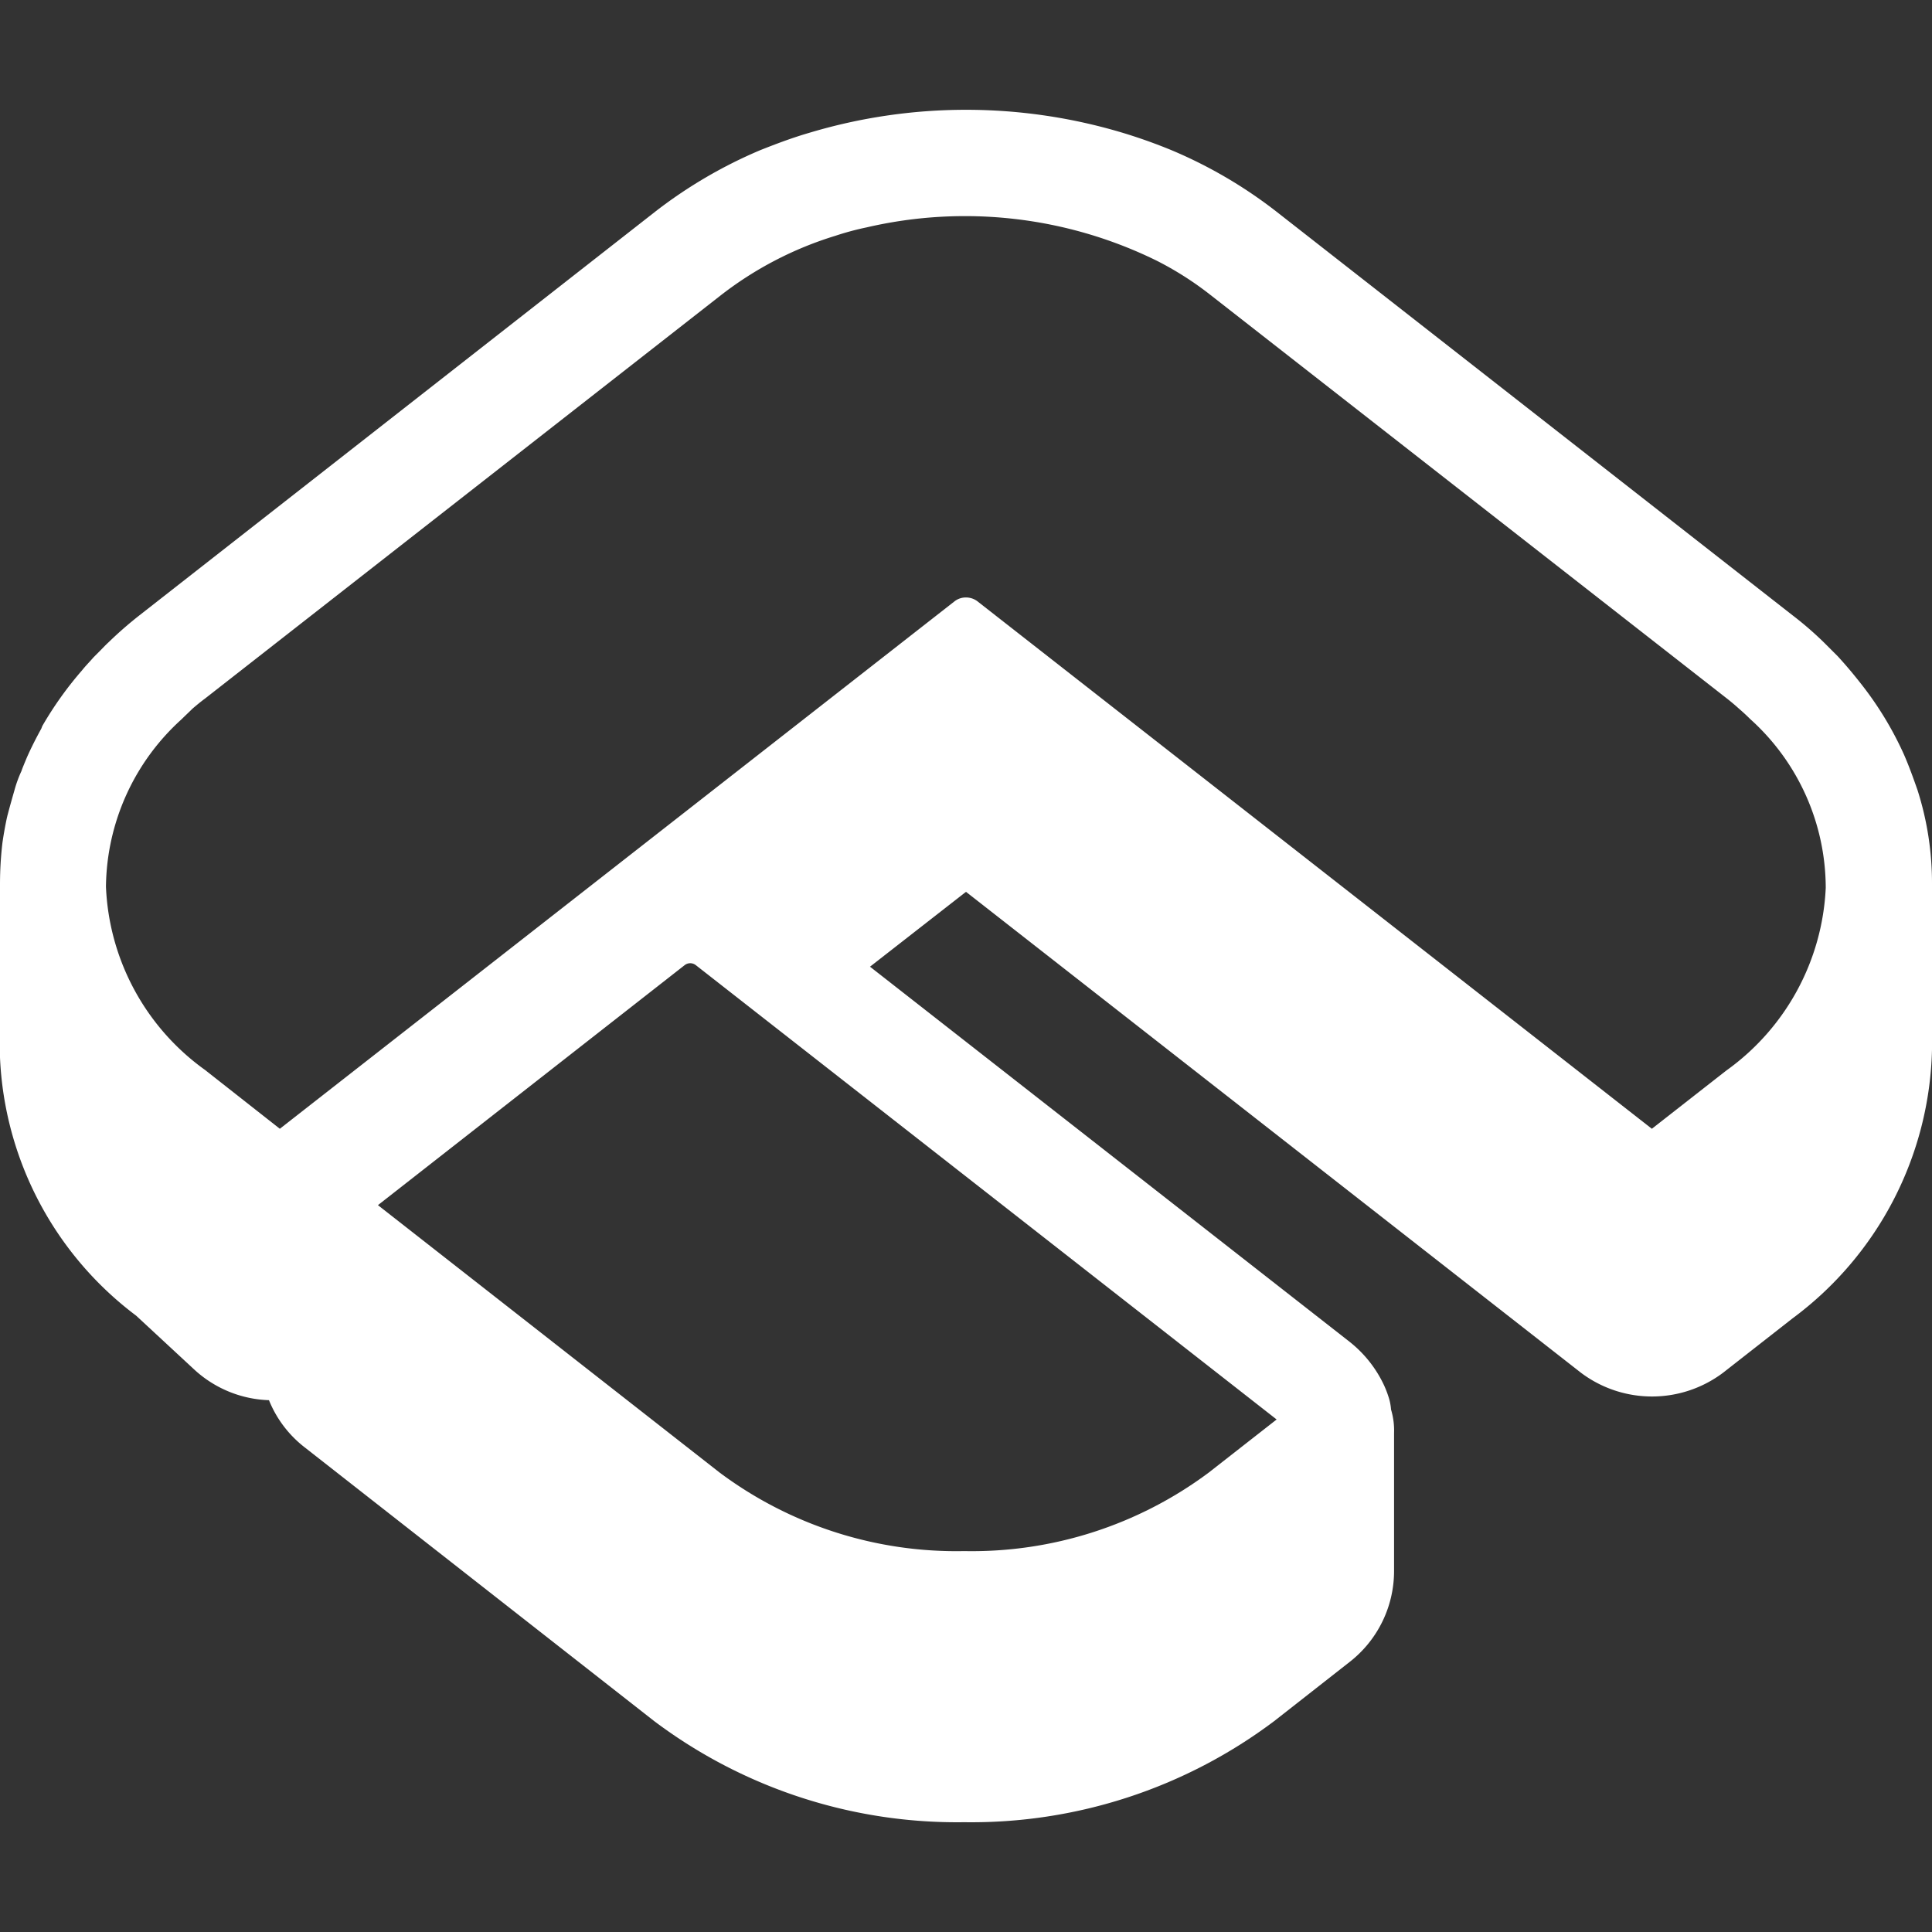 <svg id="a42268f9-ed4e-4d76-a279-46c6ae0eb686" data-name="Layer 1" xmlns="http://www.w3.org/2000/svg" width="64" height="64" viewBox="0 0 64 64">
  <rect x="0" y="0" width="64" height="64" fill="#333333" stroke="none"/>
  <g>
    <path d="M63.52,26.172c-.14-.4-.28-.79-.45-1.18a11.231,11.231,0,0,0-1.32-2.21c-.27-.35-.54-.68-.87-1.04l-.45-.45a11.416,11.416,0,0,0-1.05-.91L42.26,6.992a15.323,15.323,0,0,0-3.46-2.02c-.51-.21-1.04-.4-1.6-.57a18.056,18.056,0,0,0-10.4,0c-.55.16-1.08.36-1.61.57a15.544,15.544,0,0,0-3.46,2.02L4.62,20.383a12.73,12.73,0,0,0-1.02.89c-.11.1-.21.21-.32.32l-.18.18c-.13.15-.27.29-.38.43a11.78,11.78,0,0,0-1.32,1.85c-.01.03-.02.05-.03.08-.17.31-.33.62-.48.96-.07.17-.14.33-.18.45a4.084,4.084,0,0,0-.23.63c-.08.28-.16.56-.23.83-.01.03-.01.05-.02.08q-.09.42-.15.84a11.752,11.752,0,0,0-.08,1.37v5.74a11.308,11.308,0,0,0,4.51,8.55l1.92,1.78a3.83,3.83,0,0,0,2.48,1.02,3.752,3.752,0,0,0,1.18,1.56l11.58,9.07a16.683,16.683,0,0,0,10.27,3.35,16.683,16.683,0,0,0,10.27-3.35l2.5-1.96a3.819,3.819,0,0,0,1.47-3.02v-4.56a2.407,2.407,0,0,0-.1-.78,1.727,1.727,0,0,0-.09-.44,3.312,3.312,0,0,0-.14-.36,3.985,3.985,0,0,0-1.15-1.45l-15.88-12.42,3.18-2.48,20.37,15.93a3.915,3.915,0,0,0,4.71,0l2.3-1.8a11.406,11.406,0,0,0,4.62-8.9v-5.48A10.127,10.127,0,0,0,63.52,26.172Zm-21.23,20.85-2.25,1.76a13.125,13.125,0,0,1-8.1,2.6,13.104,13.104,0,0,1-8.1-2.6l-11.32-8.86,10.16-7.95a.3.3,0,0,1,.37,0Zm14.91-11.57-2.48,1.94-22.35-17.48a.629.629,0,0,0-.37-.12.607.607,0,0,0-.37.12L9.27,37.392l-2.48-1.95a7.865,7.865,0,0,1-3.28-6.07,7.579,7.579,0,0,1,2.51-5.55.01.01,0,0,1,.01-.01c.11-.11.24-.23.35-.34.13-.11.26-.22.41-.33l17.1-13.37a11.815,11.815,0,0,1,3.78-1.96,9.381,9.381,0,0,1,1.04-.28,14.399,14.399,0,0,1,9.6,1.1,10.717,10.717,0,0,1,1.79,1.14l17.11,13.37c.14.11.27.22.38.32q.21.18.39.36a7.535,7.535,0,0,1,2.5,5.59A7.884,7.884,0,0,1,57.2,35.453Z" style="fill: #FFF"/>
  </g>
</svg>
